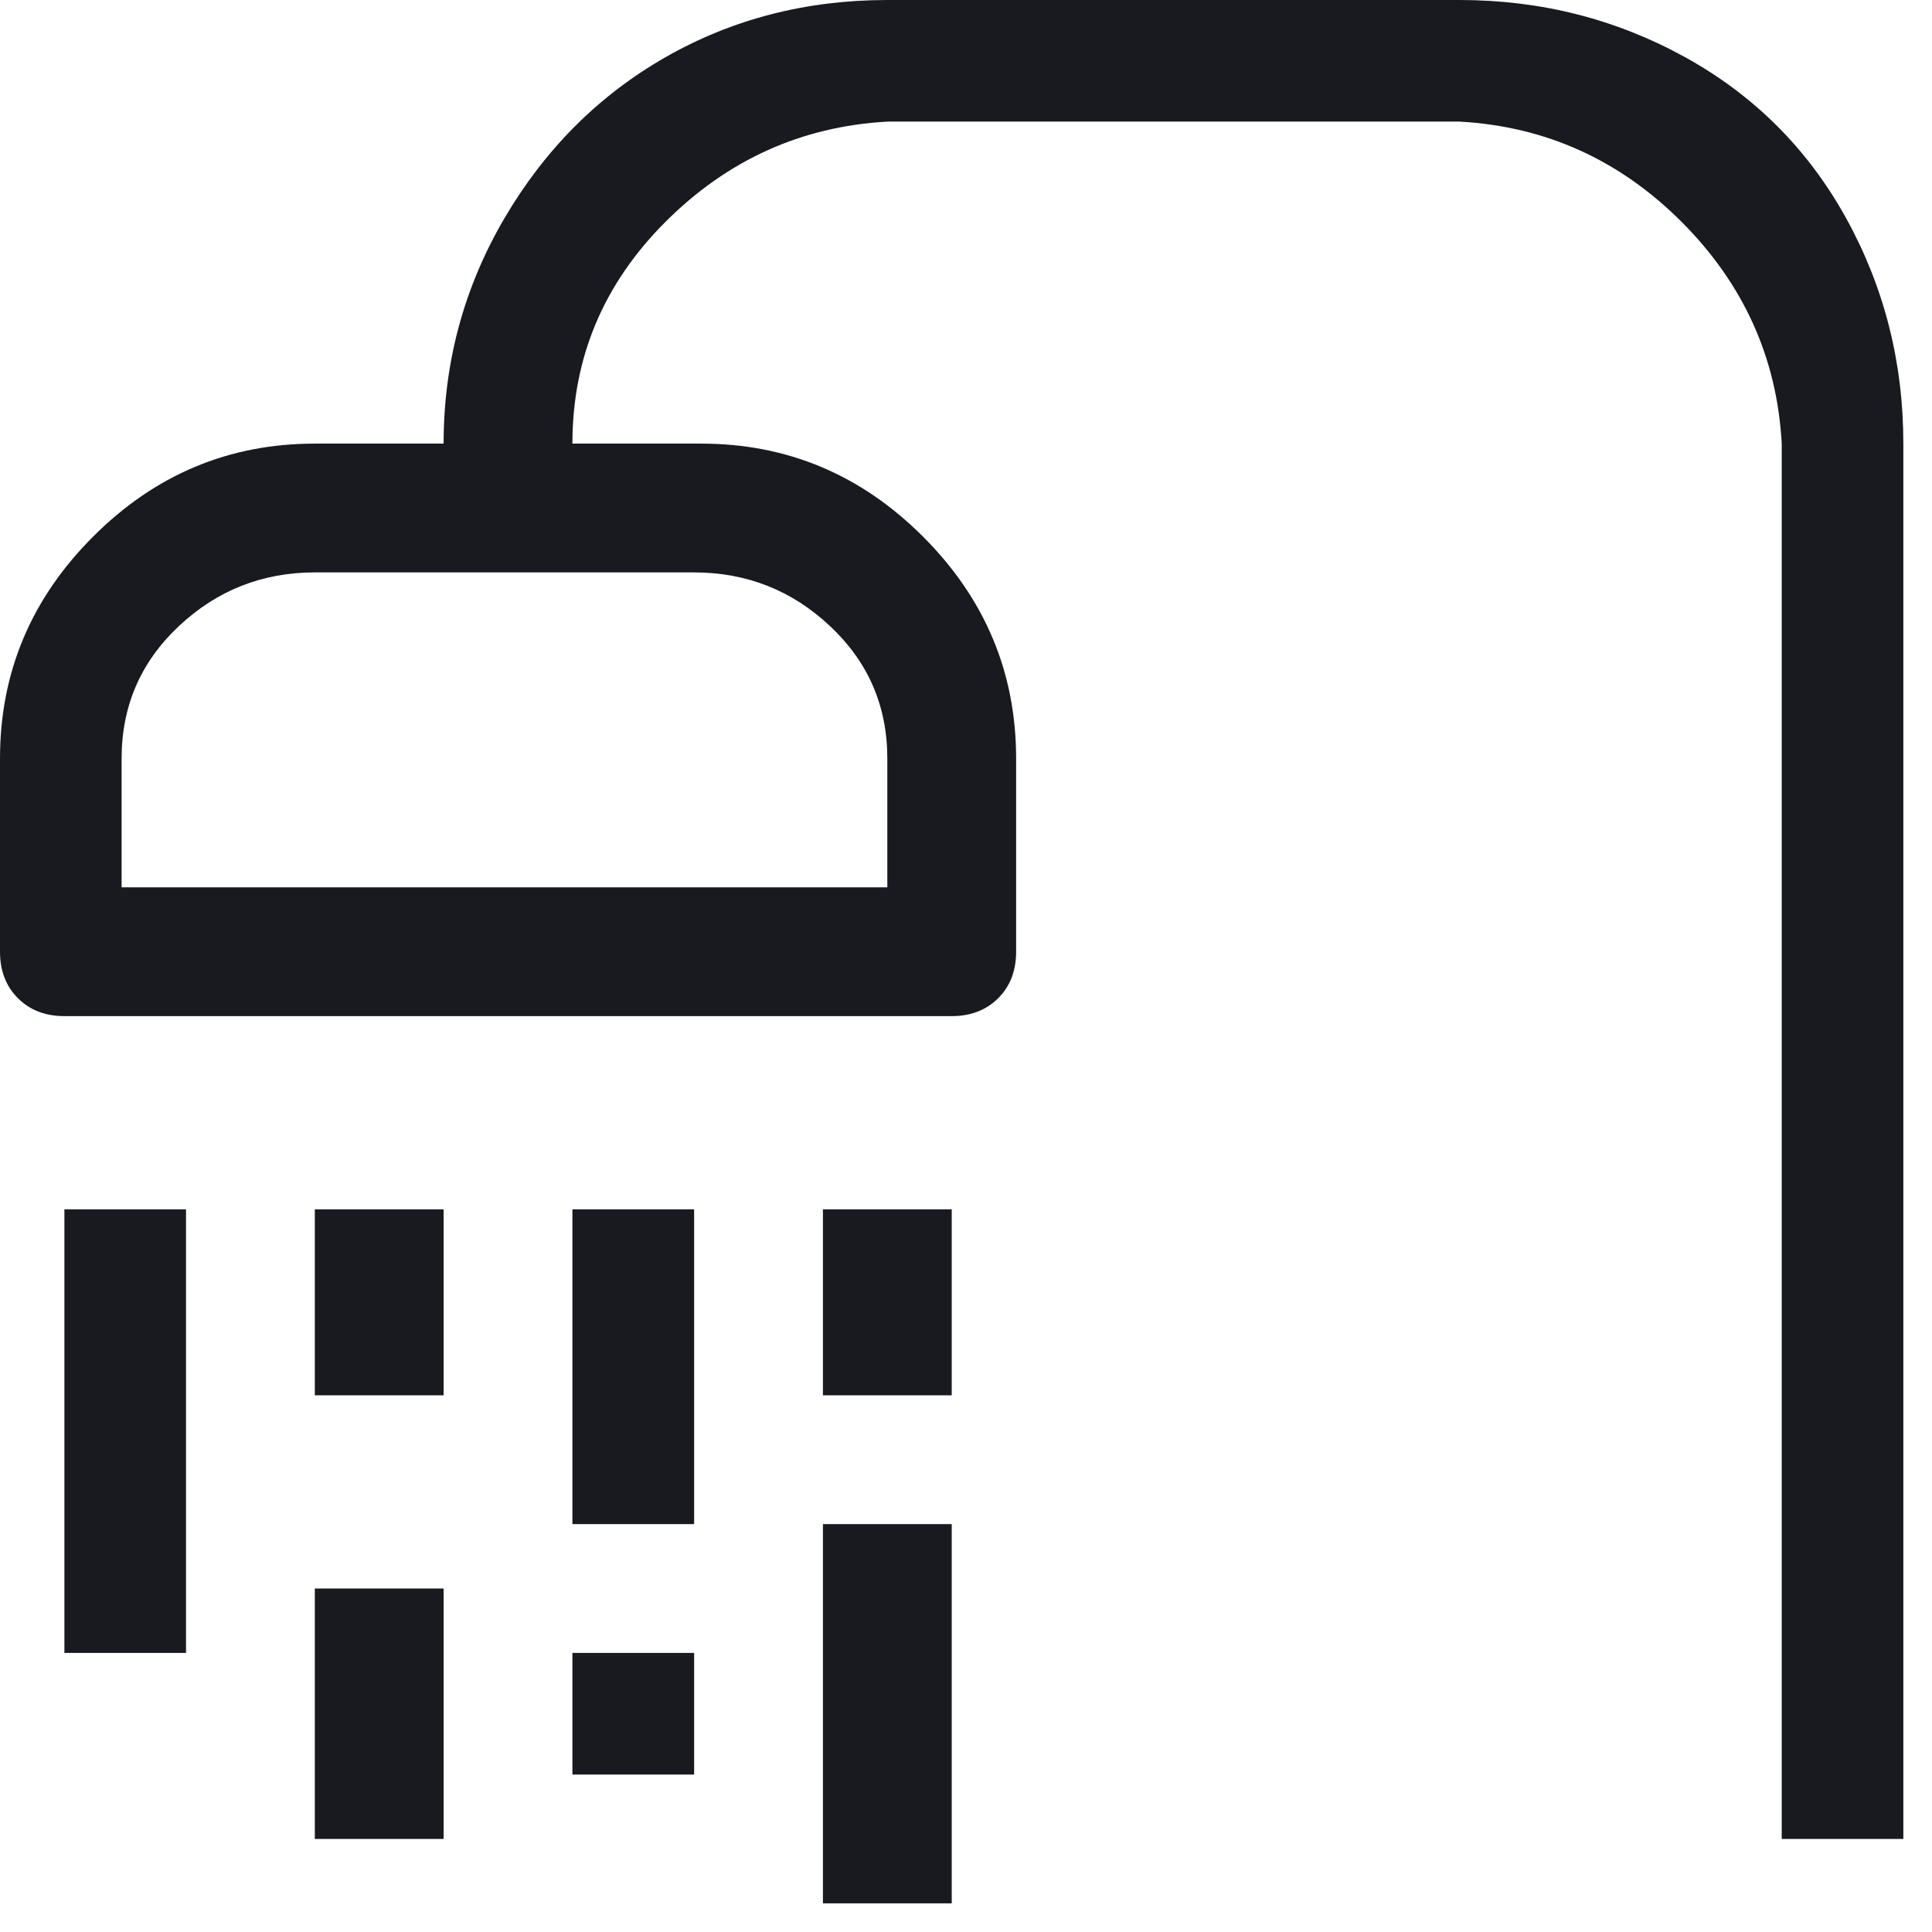 <svg width="18" height="18" viewBox="0 0 18 18" fill="none" xmlns="http://www.w3.org/2000/svg">
<path d="M13.6 6.41793e-05H8.267C7.511 6.41793e-05 6.822 0.178 6.2 0.533C5.578 0.889 5.078 1.389 4.7 2.033C4.322 2.678 4.133 3.378 4.133 4.133H2.933C2.133 4.133 1.444 4.422 0.867 5C0.289 5.578 0 6.267 0 7.067V8.867C0 9.045 0.056 9.189 0.167 9.3C0.278 9.411 0.422 9.467 0.6 9.467H8.867C9.044 9.467 9.189 9.411 9.3 9.3C9.411 9.189 9.467 9.045 9.467 8.867V7.067C9.467 6.267 9.178 5.578 8.6 5C8.022 4.422 7.333 4.133 6.533 4.133H5.333C5.333 3.333 5.622 2.645 6.2 2.067C6.778 1.489 7.467 1.178 8.267 1.133H13.6C14.4 1.178 15.089 1.489 15.667 2.067C16.244 2.645 16.556 3.333 16.6 4.133V17.133H17.733V4.133C17.733 3.378 17.556 2.678 17.2 2.033C16.844 1.389 16.344 0.889 15.7 0.533C15.056 0.178 14.356 6.41793e-05 13.6 6.41793e-05ZM6.467 5.333C6.956 5.333 7.378 5.5 7.733 5.833C8.089 6.167 8.267 6.578 8.267 7.067V8.267H1.133V7.067C1.133 6.578 1.311 6.167 1.667 5.833C2.022 5.5 2.444 5.333 2.933 5.333H6.467ZM0.6 11.267H1.733V15.4H0.6V11.267ZM2.933 11.267H4.133V13H2.933V11.267ZM2.933 14.8H4.133V17.133H2.933V14.8ZM5.333 11.267H6.467V14.2H5.333V11.267ZM5.333 15.4H6.467V16.533H5.333V15.4ZM7.667 11.267H8.867V13H7.667V11.267ZM7.667 14.2H8.867V17.733H7.667V14.2Z" fill="#181A20"/>
</svg>
